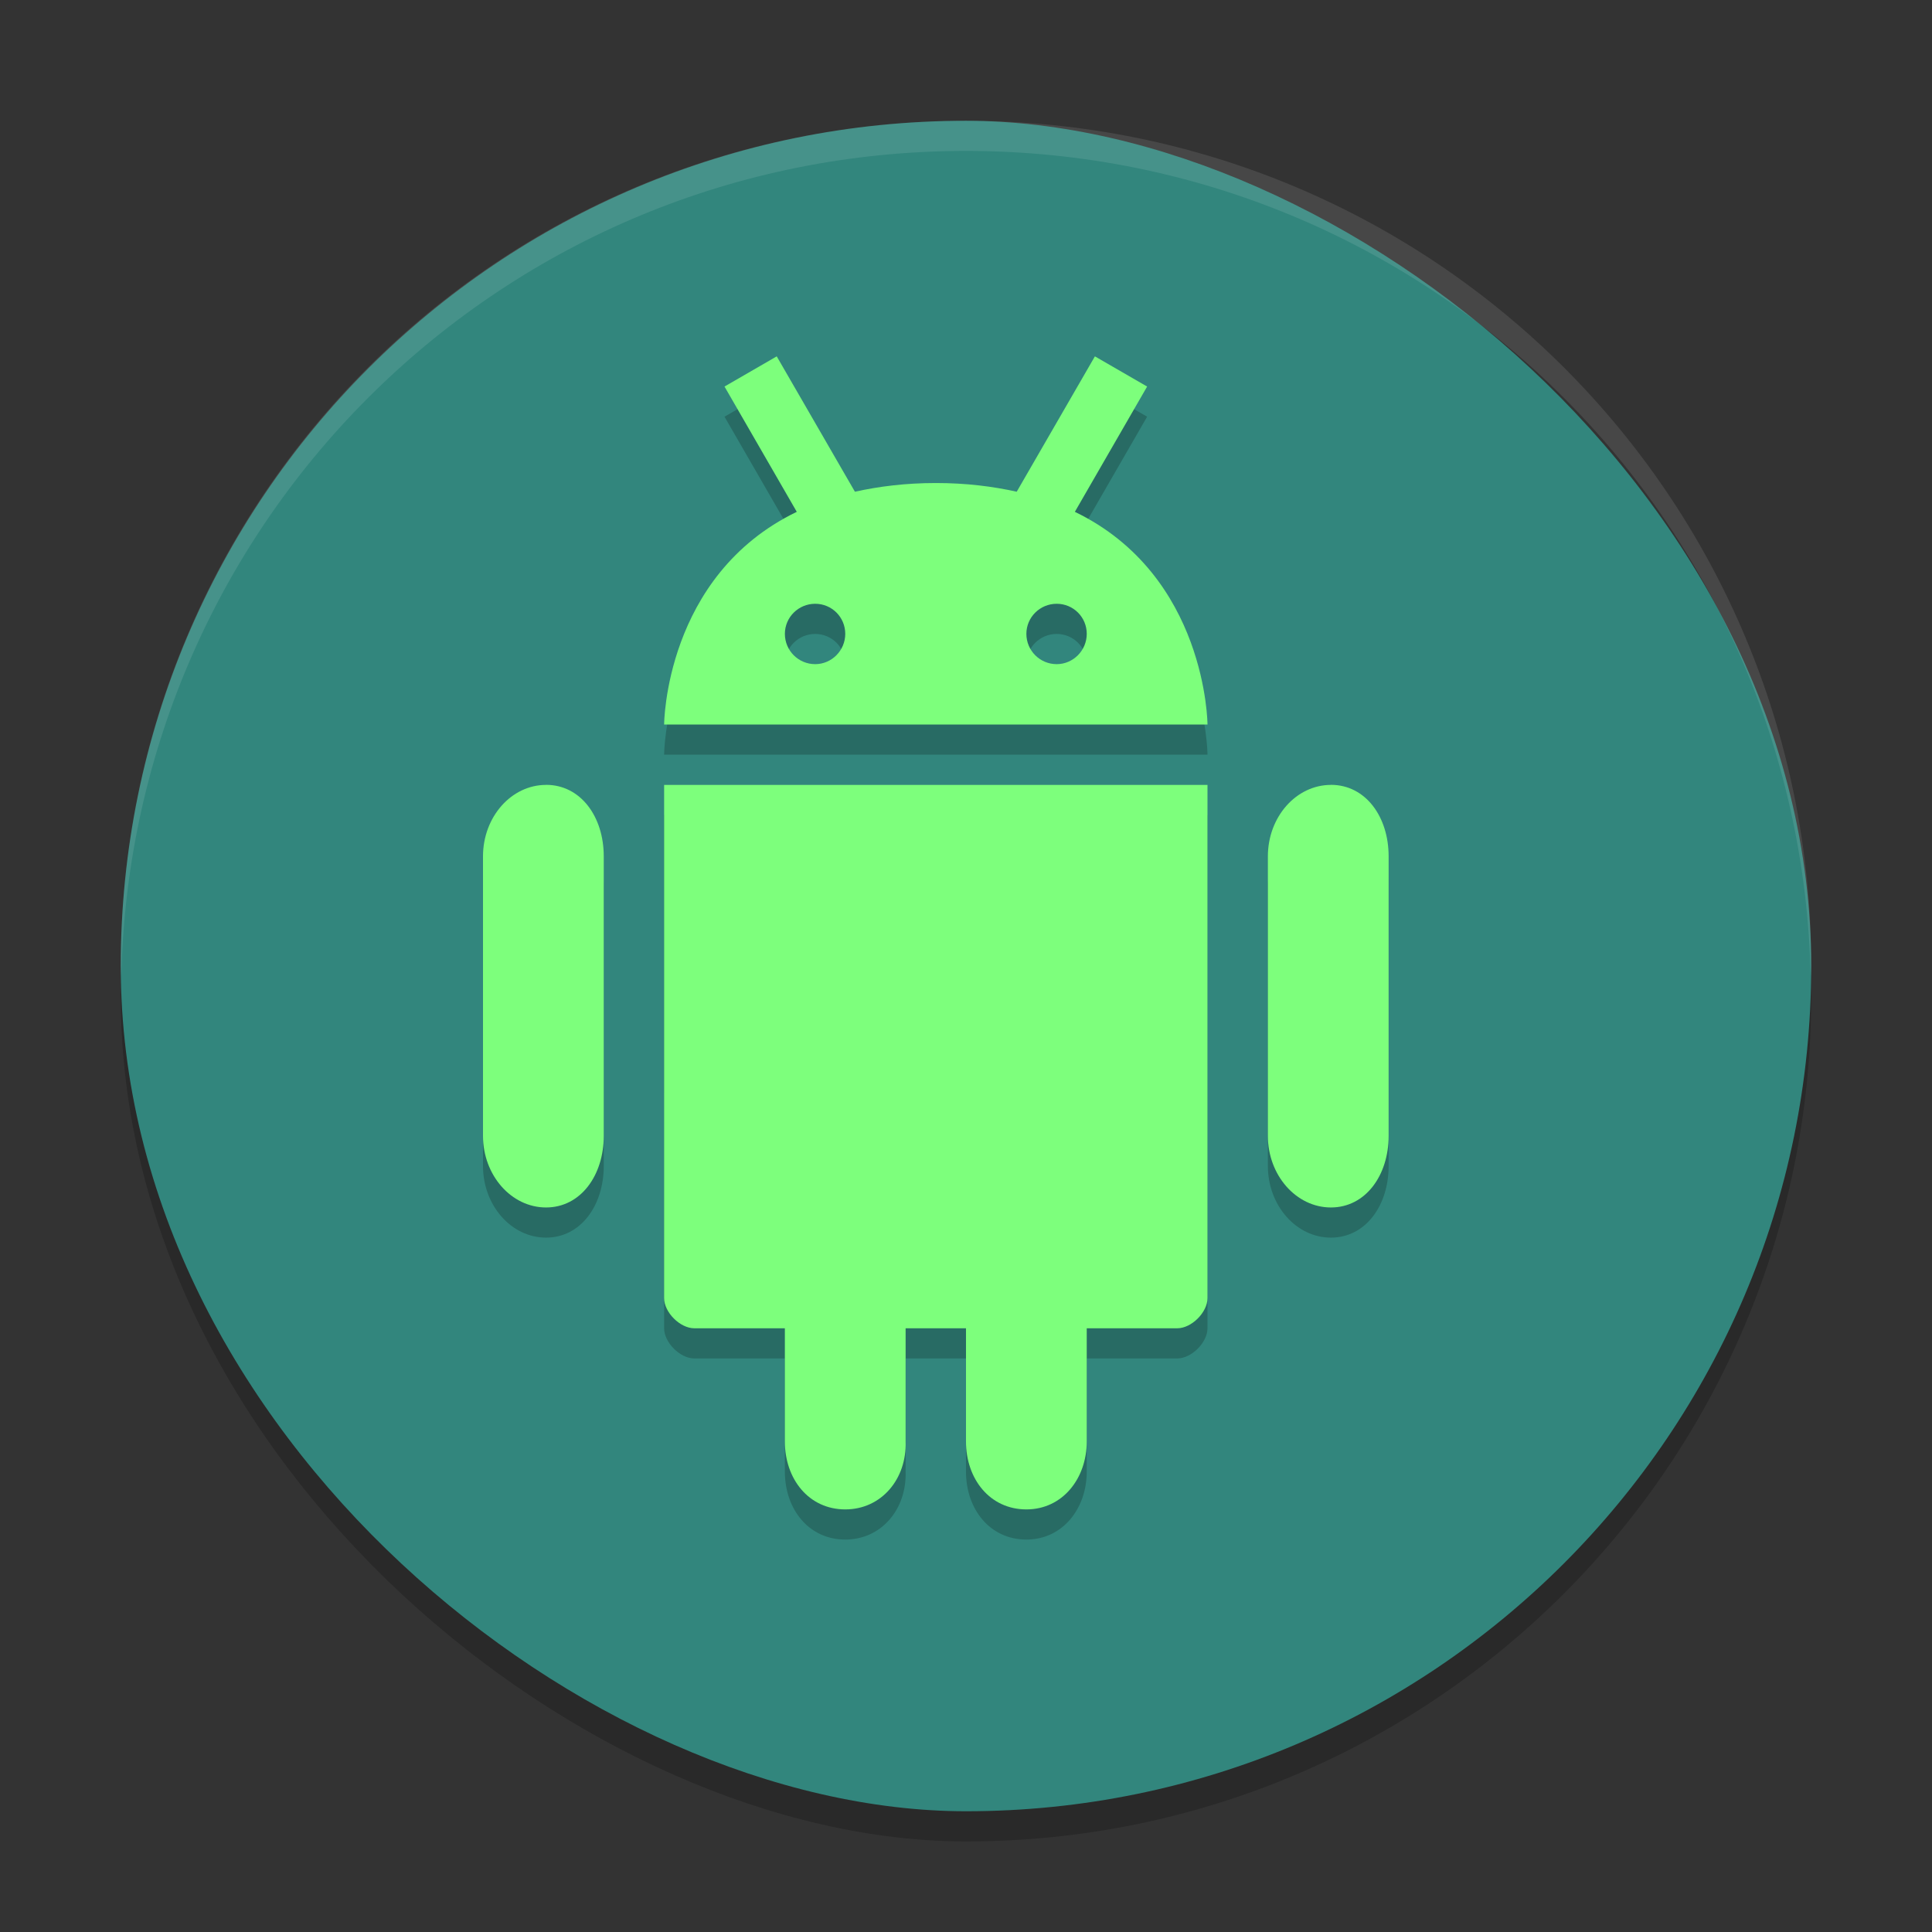 <?xml version="1.0" encoding="UTF-8" standalone="no"?>
<svg
   xmlns:dc="http://purl.org/dc/elements/1.1/"
   xmlns:cc="http://creativecommons.org/ns#"
   xmlns:rdf="http://www.w3.org/1999/02/22-rdf-syntax-ns#"
   xmlns:svg="http://www.w3.org/2000/svg"
   xmlns="http://www.w3.org/2000/svg"
   xmlns:sodipodi="http://sodipodi.sourceforge.net/DTD/sodipodi-0.dtd"
   xmlns:inkscape="http://www.inkscape.org/namespaces/inkscape"
   height="64"
   width="64"
   version="1"
   id="svg2"
   inkscape:version="0.91 r13725"
   sodipodi:docname="android-sdk.svg">
  <rect width="100%" height="100%" fill="#333333" stroke="none"/>
  <defs
     id="defs40" />
  <sodipodi:namedview
     pagecolor="#ffffff"
     bordercolor="#666666"
     borderopacity="1"
     objecttolerance="10"
     gridtolerance="10"
     guidetolerance="10"
     inkscape:pageopacity="0"
     inkscape:pageshadow="2"
     inkscape:window-width="1535"
     inkscape:window-height="876"
     id="namedview38"
     showgrid="false"
     inkscape:zoom="4.54"
     inkscape:cx="-5.7627119"
     inkscape:cy="16"
     inkscape:window-x="65"
     inkscape:window-y="24"
     inkscape:window-maximized="1"
     inkscape:current-layer="svg2" />
  <rect
     style="opacity:0.2"
     transform="matrix(0,-1,-1,0,0,0)"
     rx="28"
     ry="28"
     height="55.999"
     width="55.999"
     y="-59.999"
     x="-61"
     id="rect4" />
  <rect
     style="fill:#32867d"
     transform="matrix(0,-1,-1,0,0,0)"
     rx="28"
     ry="28"
     height="55.999"
     width="55.999"
     y="-59.999"
     x="-60"
     id="rect6" />
  <g
     style="opacity:0.2"
     transform="matrix(2,0,0,2,5.72e-5,1)"
     id="g8">
    <path
       inkscape:connector-curvature="0"
       d="M 9.084,12.539"
       id="path10" />
    <path
       inkscape:connector-curvature="0"
       d="M 17.461,10.779"
       id="path12" />
    <path
       inkscape:connector-curvature="0"
       d="M 9.044,13 C 8.469,13 8,13.53 8,14.183 l 0,4.63 c 0,0.653 0.469,1.186 1.044,1.186 0.575,0 0.956,-0.533 0.956,-1.186 l 0,-4.631 c 0,-0.654 -0.38,-1.184 -0.956,-1.184"
       id="path14" />
    <path
       inkscape:connector-curvature="0"
       d="m 11,13 -2.45e-4,8.5 c -7e-6,0.236 0.264,0.5 0.5,0.5 l 1.5,0 0,1.875 c 0,0.622 0.396,1.125 1,1.125 0.6,0 1.02,-0.504 1,-1.125 l 0,-1.875 1,0 0,1.875 c 0,0.622 0.396,1.125 1,1.125 0.6,0 1,-0.512 1,-1.125 l 0,-1.875 1.5,0 c 0.236,0 0.5,-0.264 0.5,-0.5 l 0,-8.5 z"
       id="path16" />
    <path
       inkscape:connector-curvature="0"
       d="M 22.044,13 C 21.469,13 21,13.53 21,14.183 l 0,4.63 c 0,0.653 0.469,1.186 1.044,1.186 0.575,0 0.956,-0.533 0.956,-1.186 l 0,-4.63 c 0,-0.654 -0.38,-1.184 -0.956,-1.184"
       id="path18" />
    <path
       inkscape:connector-curvature="0"
       d="M 12.865,5.902 12,6.402 13.197,8.477 C 11.009,9.534 11,12 11,12 l 9,0 C 20,12 19.99,9.534 17.803,8.477 L 19,6.402 l -0.865,-0.5 -1.295,2.242 C 16.443,8.056 16.005,8 15.502,8 c -0.504,0 -0.944,0.056 -1.342,0.144 l -1.295,-2.242 z M 13.502,10 C 13.779,10 14,10.223 14,10.498 14,10.773 13.776,11 13.502,11 13.225,11 13,10.776 13,10.498 13,10.223 13.225,10 13.502,10 Z m 4,0 C 17.779,10 18,10.223 18,10.498 18,10.773 17.776,11 17.502,11 17.225,11 17,10.776 17,10.498 17,10.223 17.225,10 17.502,10 Z"
       id="path20" />
  </g>
  <g
     style="fill:#7dff7c"
     id="g22"
     transform="matrix(2,0,0,2,5.72e-5,8.866e-4)">
    <path
       inkscape:connector-curvature="0"
       d="M 9.084,12.539"
       id="path24" />
    <path
       inkscape:connector-curvature="0"
       d="M 17.461,10.779"
       id="path26" />
    <path
       inkscape:connector-curvature="0"
       d="M 9.044,13 C 8.469,13 8,13.53 8,14.183 l 0,4.63 c 0,0.653 0.469,1.186 1.044,1.186 0.575,0 0.956,-0.533 0.956,-1.186 L 10,14.183 C 10,13.529 9.62,12.999 9.044,12.999"
       id="path28" />
    <path
       inkscape:connector-curvature="0"
       d="m 11,13 -2.45e-4,8.5 c -7e-6,0.236 0.264,0.5 0.5,0.5 l 1.5,0 0,1.875 c 0,0.622 0.396,1.125 1,1.125 0.6,0 1.02,-0.504 1,-1.125 l 0,-1.875 1,0 0,1.875 c 0,0.622 0.396,1.125 1,1.125 0.6,0 1,-0.512 1,-1.125 l 0,-1.875 1.5,0 c 0.236,0 0.5,-0.264 0.5,-0.5 l 0,-8.5 z"
       id="path30" />
    <path
       inkscape:connector-curvature="0"
       d="M 22.044,13 C 21.469,13 21,13.53 21,14.183 l 0,4.63 c 0,0.653 0.469,1.186 1.044,1.186 0.575,0 0.956,-0.533 0.956,-1.186 l 0,-4.63 c 0,-0.654 -0.38,-1.184 -0.956,-1.184"
       id="path32" />
    <path
       inkscape:connector-curvature="0"
       d="M 12.865,5.902 12,6.402 13.197,8.477 C 11.009,9.534 11,12 11,12 l 9,0 C 20,12 19.99,9.534 17.803,8.477 L 19,6.402 l -0.865,-0.5 -1.295,2.242 C 16.443,8.056 16.005,8 15.502,8 c -0.504,0 -0.944,0.056 -1.342,0.144 l -1.295,-2.242 z M 13.502,10 C 13.779,10 14,10.223 14,10.498 14,10.773 13.776,11 13.502,11 13.225,11 13,10.776 13,10.498 13,10.223 13.225,10 13.502,10 Z m 4,0 C 17.779,10 18,10.223 18,10.498 18,10.773 17.776,11 17.502,11 17.225,11 17,10.776 17,10.498 17,10.223 17.225,10 17.502,10 Z"
       id="path34" />
  </g>
  <path
     style="opacity:0.1;fill:#ffffff"
     d="M 32 4 C 16.488 4 4 16.488 4 32 C 4 32.114 4.011 32.224 4.018 32.336 C 4.369 17.134 16.711 5 32 5 C 47.289 5 59.631 17.134 59.982 32.336 C 59.989 32.224 60 32.114 60 32 C 60 16.488 47.512 4 32 4 z "
     id="path36" />
</svg>
